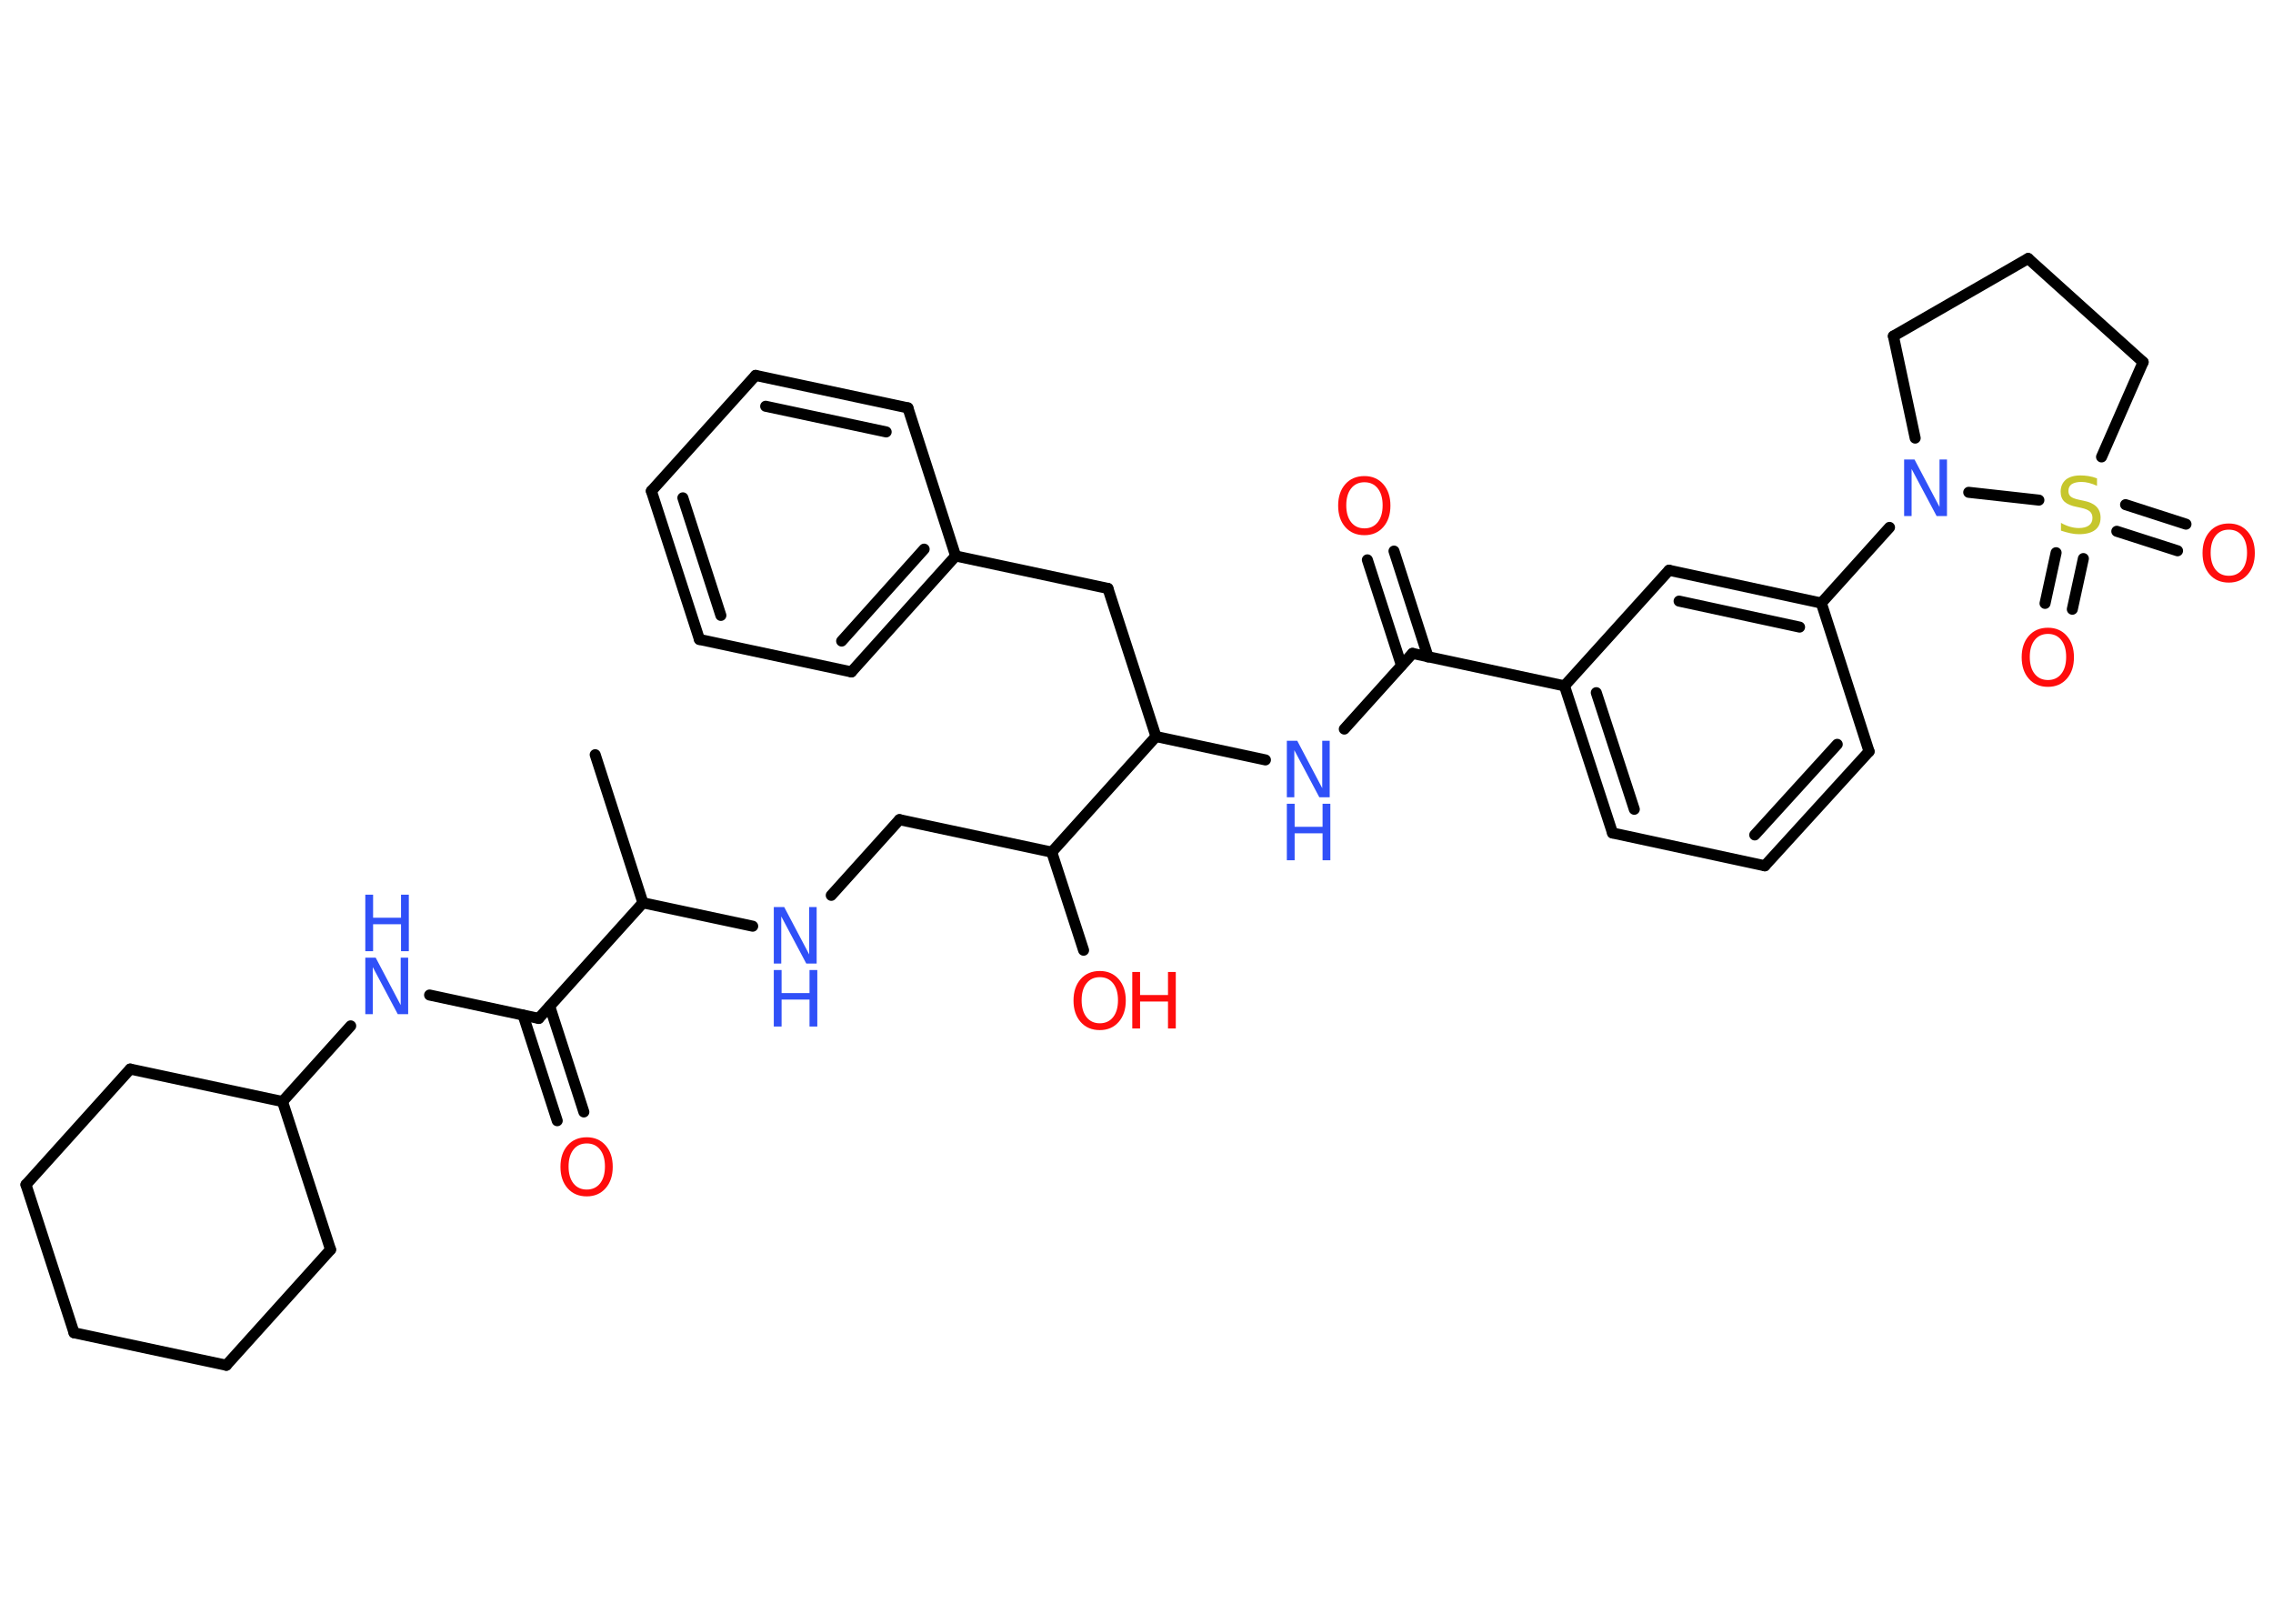 <?xml version='1.0' encoding='UTF-8'?>
<!DOCTYPE svg PUBLIC "-//W3C//DTD SVG 1.1//EN" "http://www.w3.org/Graphics/SVG/1.1/DTD/svg11.dtd">
<svg version='1.2' xmlns='http://www.w3.org/2000/svg' xmlns:xlink='http://www.w3.org/1999/xlink' width='70.0mm' height='50.0mm' viewBox='0 0 70.0 50.0'>
  <desc>Generated by the Chemistry Development Kit (http://github.com/cdk)</desc>
  <g stroke-linecap='round' stroke-linejoin='round' stroke='#000000' stroke-width='.34' fill='#3050F8'>
    <rect x='.0' y='.0' width='70.0' height='50.0' fill='#FFFFFF' stroke='none'/>
    <g id='mol1' class='mol'>
      <line id='mol1bnd1' class='bond' x1='18.33' y1='23.24' x2='19.8' y2='27.8'/>
      <line id='mol1bnd2' class='bond' x1='19.8' y1='27.8' x2='23.18' y2='28.52'/>
      <line id='mol1bnd3' class='bond' x1='25.6' y1='27.57' x2='27.7' y2='25.24'/>
      <line id='mol1bnd4' class='bond' x1='27.7' y1='25.24' x2='32.39' y2='26.24'/>
      <line id='mol1bnd5' class='bond' x1='32.39' y1='26.24' x2='33.37' y2='29.26'/>
      <line id='mol1bnd6' class='bond' x1='32.39' y1='26.24' x2='35.6' y2='22.68'/>
      <line id='mol1bnd7' class='bond' x1='35.6' y1='22.68' x2='34.12' y2='18.12'/>
      <line id='mol1bnd8' class='bond' x1='34.12' y1='18.12' x2='29.43' y2='17.12'/>
      <g id='mol1bnd9' class='bond'>
        <line x1='26.22' y1='20.69' x2='29.43' y2='17.12'/>
        <line x1='25.92' y1='19.74' x2='28.46' y2='16.91'/>
      </g>
      <line id='mol1bnd10' class='bond' x1='26.22' y1='20.69' x2='21.54' y2='19.69'/>
      <g id='mol1bnd11' class='bond'>
        <line x1='20.06' y1='15.12' x2='21.54' y2='19.69'/>
        <line x1='21.03' y1='15.33' x2='22.2' y2='18.95'/>
      </g>
      <line id='mol1bnd12' class='bond' x1='20.06' y1='15.12' x2='23.27' y2='11.56'/>
      <g id='mol1bnd13' class='bond'>
        <line x1='27.96' y1='12.56' x2='23.27' y2='11.56'/>
        <line x1='27.29' y1='13.3' x2='23.58' y2='12.51'/>
      </g>
      <line id='mol1bnd14' class='bond' x1='29.43' y1='17.12' x2='27.96' y2='12.56'/>
      <line id='mol1bnd15' class='bond' x1='35.6' y1='22.68' x2='38.97' y2='23.4'/>
      <line id='mol1bnd16' class='bond' x1='41.4' y1='22.45' x2='43.5' y2='20.12'/>
      <g id='mol1bnd17' class='bond'>
        <line x1='43.16' y1='20.49' x2='42.11' y2='17.24'/>
        <line x1='43.98' y1='20.23' x2='42.93' y2='16.97'/>
      </g>
      <line id='mol1bnd18' class='bond' x1='43.5' y1='20.12' x2='48.18' y2='21.12'/>
      <g id='mol1bnd19' class='bond'>
        <line x1='48.18' y1='21.12' x2='49.66' y2='25.65'/>
        <line x1='49.16' y1='21.33' x2='50.33' y2='24.92'/>
      </g>
      <line id='mol1bnd20' class='bond' x1='49.66' y1='25.65' x2='54.35' y2='26.66'/>
      <g id='mol1bnd21' class='bond'>
        <line x1='54.35' y1='26.66' x2='57.56' y2='23.14'/>
        <line x1='54.04' y1='25.71' x2='56.58' y2='22.92'/>
      </g>
      <line id='mol1bnd22' class='bond' x1='57.56' y1='23.14' x2='56.09' y2='18.57'/>
      <line id='mol1bnd23' class='bond' x1='56.09' y1='18.57' x2='58.19' y2='16.24'/>
      <line id='mol1bnd24' class='bond' x1='58.98' y1='13.49' x2='58.31' y2='10.35'/>
      <line id='mol1bnd25' class='bond' x1='58.31' y1='10.35' x2='62.46' y2='7.96'/>
      <line id='mol1bnd26' class='bond' x1='62.46' y1='7.96' x2='66.0' y2='11.15'/>
      <line id='mol1bnd27' class='bond' x1='66.0' y1='11.15' x2='64.72' y2='14.07'/>
      <line id='mol1bnd28' class='bond' x1='60.63' y1='15.16' x2='62.79' y2='15.4'/>
      <g id='mol1bnd29' class='bond'>
        <line x1='64.16' y1='17.2' x2='63.82' y2='18.76'/>
        <line x1='63.32' y1='17.02' x2='62.98' y2='18.58'/>
      </g>
      <g id='mol1bnd30' class='bond'>
        <line x1='65.46' y1='15.54' x2='67.32' y2='16.14'/>
        <line x1='65.19' y1='16.36' x2='67.06' y2='16.96'/>
      </g>
      <g id='mol1bnd31' class='bond'>
        <line x1='56.09' y1='18.57' x2='51.4' y2='17.56'/>
        <line x1='55.42' y1='19.31' x2='51.71' y2='18.51'/>
      </g>
      <line id='mol1bnd32' class='bond' x1='48.18' y1='21.12' x2='51.4' y2='17.56'/>
      <line id='mol1bnd33' class='bond' x1='19.8' y1='27.8' x2='16.59' y2='31.36'/>
      <g id='mol1bnd34' class='bond'>
        <line x1='16.93' y1='30.99' x2='17.98' y2='34.24'/>
        <line x1='16.11' y1='31.26' x2='17.16' y2='34.51'/>
      </g>
      <line id='mol1bnd35' class='bond' x1='16.59' y1='31.36' x2='13.23' y2='30.64'/>
      <line id='mol1bnd36' class='bond' x1='10.8' y1='31.59' x2='8.7' y2='33.92'/>
      <line id='mol1bnd37' class='bond' x1='8.7' y1='33.92' x2='4.01' y2='32.92'/>
      <line id='mol1bnd38' class='bond' x1='4.01' y1='32.92' x2='.8' y2='36.48'/>
      <line id='mol1bnd39' class='bond' x1='.8' y1='36.48' x2='2.28' y2='41.04'/>
      <line id='mol1bnd40' class='bond' x1='2.28' y1='41.04' x2='6.97' y2='42.04'/>
      <line id='mol1bnd41' class='bond' x1='6.97' y1='42.04' x2='10.18' y2='38.48'/>
      <line id='mol1bnd42' class='bond' x1='8.7' y1='33.92' x2='10.18' y2='38.48'/>
      <g id='mol1atm3' class='atom'>
        <path d='M23.83 27.93h.32l.77 1.46v-1.46h.23v1.74h-.32l-.77 -1.45v1.45h-.23v-1.74z' stroke='none'/>
        <path d='M23.83 29.87h.24v.71h.86v-.71h.24v1.74h-.24v-.83h-.86v.83h-.24v-1.74z' stroke='none'/>
      </g>
      <g id='mol1atm6' class='atom'>
        <path d='M33.87 30.09q-.26 .0 -.41 .19q-.15 .19 -.15 .52q.0 .33 .15 .52q.15 .19 .41 .19q.26 .0 .41 -.19q.15 -.19 .15 -.52q.0 -.33 -.15 -.52q-.15 -.19 -.41 -.19zM33.87 29.9q.36 .0 .58 .25q.22 .25 .22 .66q.0 .41 -.22 .66q-.22 .25 -.58 .25q-.37 .0 -.59 -.25q-.22 -.25 -.22 -.66q.0 -.41 .22 -.66q.22 -.25 .59 -.25z' stroke='none' fill='#FF0D0D'/>
        <path d='M34.87 29.93h.24v.71h.86v-.71h.24v1.74h-.24v-.83h-.86v.83h-.24v-1.74z' stroke='none' fill='#FF0D0D'/>
      </g>
      <g id='mol1atm15' class='atom'>
        <path d='M39.63 22.81h.32l.77 1.46v-1.46h.23v1.74h-.32l-.77 -1.45v1.45h-.23v-1.74z' stroke='none'/>
        <path d='M39.63 24.75h.24v.71h.86v-.71h.24v1.74h-.24v-.83h-.86v.83h-.24v-1.74z' stroke='none'/>
      </g>
      <path id='mol1atm17' class='atom' d='M42.02 14.85q-.26 .0 -.41 .19q-.15 .19 -.15 .52q.0 .33 .15 .52q.15 .19 .41 .19q.26 .0 .41 -.19q.15 -.19 .15 -.52q.0 -.33 -.15 -.52q-.15 -.19 -.41 -.19zM42.02 14.66q.36 .0 .58 .25q.22 .25 .22 .66q.0 .41 -.22 .66q-.22 .25 -.58 .25q-.37 .0 -.59 -.25q-.22 -.25 -.22 -.66q.0 -.41 .22 -.66q.22 -.25 .59 -.25z' stroke='none' fill='#FF0D0D'/>
      <path id='mol1atm23' class='atom' d='M58.64 14.15h.32l.77 1.46v-1.46h.23v1.74h-.32l-.77 -1.45v1.45h-.23v-1.74z' stroke='none'/>
      <path id='mol1atm27' class='atom' d='M64.58 14.73v.23q-.13 -.06 -.25 -.09q-.12 -.03 -.23 -.03q-.19 .0 -.3 .07q-.1 .07 -.1 .21q.0 .11 .07 .17q.07 .06 .26 .1l.14 .03q.26 .05 .39 .18q.13 .13 .13 .34q.0 .25 -.17 .38q-.17 .13 -.5 .13q-.12 .0 -.26 -.03q-.14 -.03 -.29 -.08v-.24q.14 .08 .28 .12q.14 .04 .27 .04q.2 .0 .31 -.08q.11 -.08 .11 -.23q.0 -.13 -.08 -.2q-.08 -.07 -.26 -.11l-.14 -.03q-.26 -.05 -.38 -.16q-.12 -.11 -.12 -.31q.0 -.23 .16 -.37q.16 -.13 .45 -.13q.12 .0 .25 .02q.13 .02 .26 .07z' stroke='none' fill='#C6C62C'/>
      <path id='mol1atm28' class='atom' d='M63.07 19.52q-.26 .0 -.41 .19q-.15 .19 -.15 .52q.0 .33 .15 .52q.15 .19 .41 .19q.26 .0 .41 -.19q.15 -.19 .15 -.52q.0 -.33 -.15 -.52q-.15 -.19 -.41 -.19zM63.07 19.33q.36 .0 .58 .25q.22 .25 .22 .66q.0 .41 -.22 .66q-.22 .25 -.58 .25q-.37 .0 -.59 -.25q-.22 -.25 -.22 -.66q.0 -.41 .22 -.66q.22 -.25 .59 -.25z' stroke='none' fill='#FF0D0D'/>
      <path id='mol1atm29' class='atom' d='M68.64 16.31q-.26 .0 -.41 .19q-.15 .19 -.15 .52q.0 .33 .15 .52q.15 .19 .41 .19q.26 .0 .41 -.19q.15 -.19 .15 -.52q.0 -.33 -.15 -.52q-.15 -.19 -.41 -.19zM68.64 16.12q.36 .0 .58 .25q.22 .25 .22 .66q.0 .41 -.22 .66q-.22 .25 -.58 .25q-.37 .0 -.59 -.25q-.22 -.25 -.22 -.66q.0 -.41 .22 -.66q.22 -.25 .59 -.25z' stroke='none' fill='#FF0D0D'/>
      <path id='mol1atm32' class='atom' d='M18.07 35.21q-.26 .0 -.41 .19q-.15 .19 -.15 .52q.0 .33 .15 .52q.15 .19 .41 .19q.26 .0 .41 -.19q.15 -.19 .15 -.52q.0 -.33 -.15 -.52q-.15 -.19 -.41 -.19zM18.07 35.02q.36 .0 .58 .25q.22 .25 .22 .66q.0 .41 -.22 .66q-.22 .25 -.58 .25q-.37 .0 -.59 -.25q-.22 -.25 -.22 -.66q.0 -.41 .22 -.66q.22 -.25 .59 -.25z' stroke='none' fill='#FF0D0D'/>
      <g id='mol1atm33' class='atom'>
        <path d='M11.25 29.49h.32l.77 1.46v-1.46h.23v1.74h-.32l-.77 -1.45v1.45h-.23v-1.74z' stroke='none'/>
        <path d='M11.25 27.55h.24v.71h.86v-.71h.24v1.74h-.24v-.83h-.86v.83h-.24v-1.74z' stroke='none'/>
      </g>
    </g>
  </g>
</svg>
